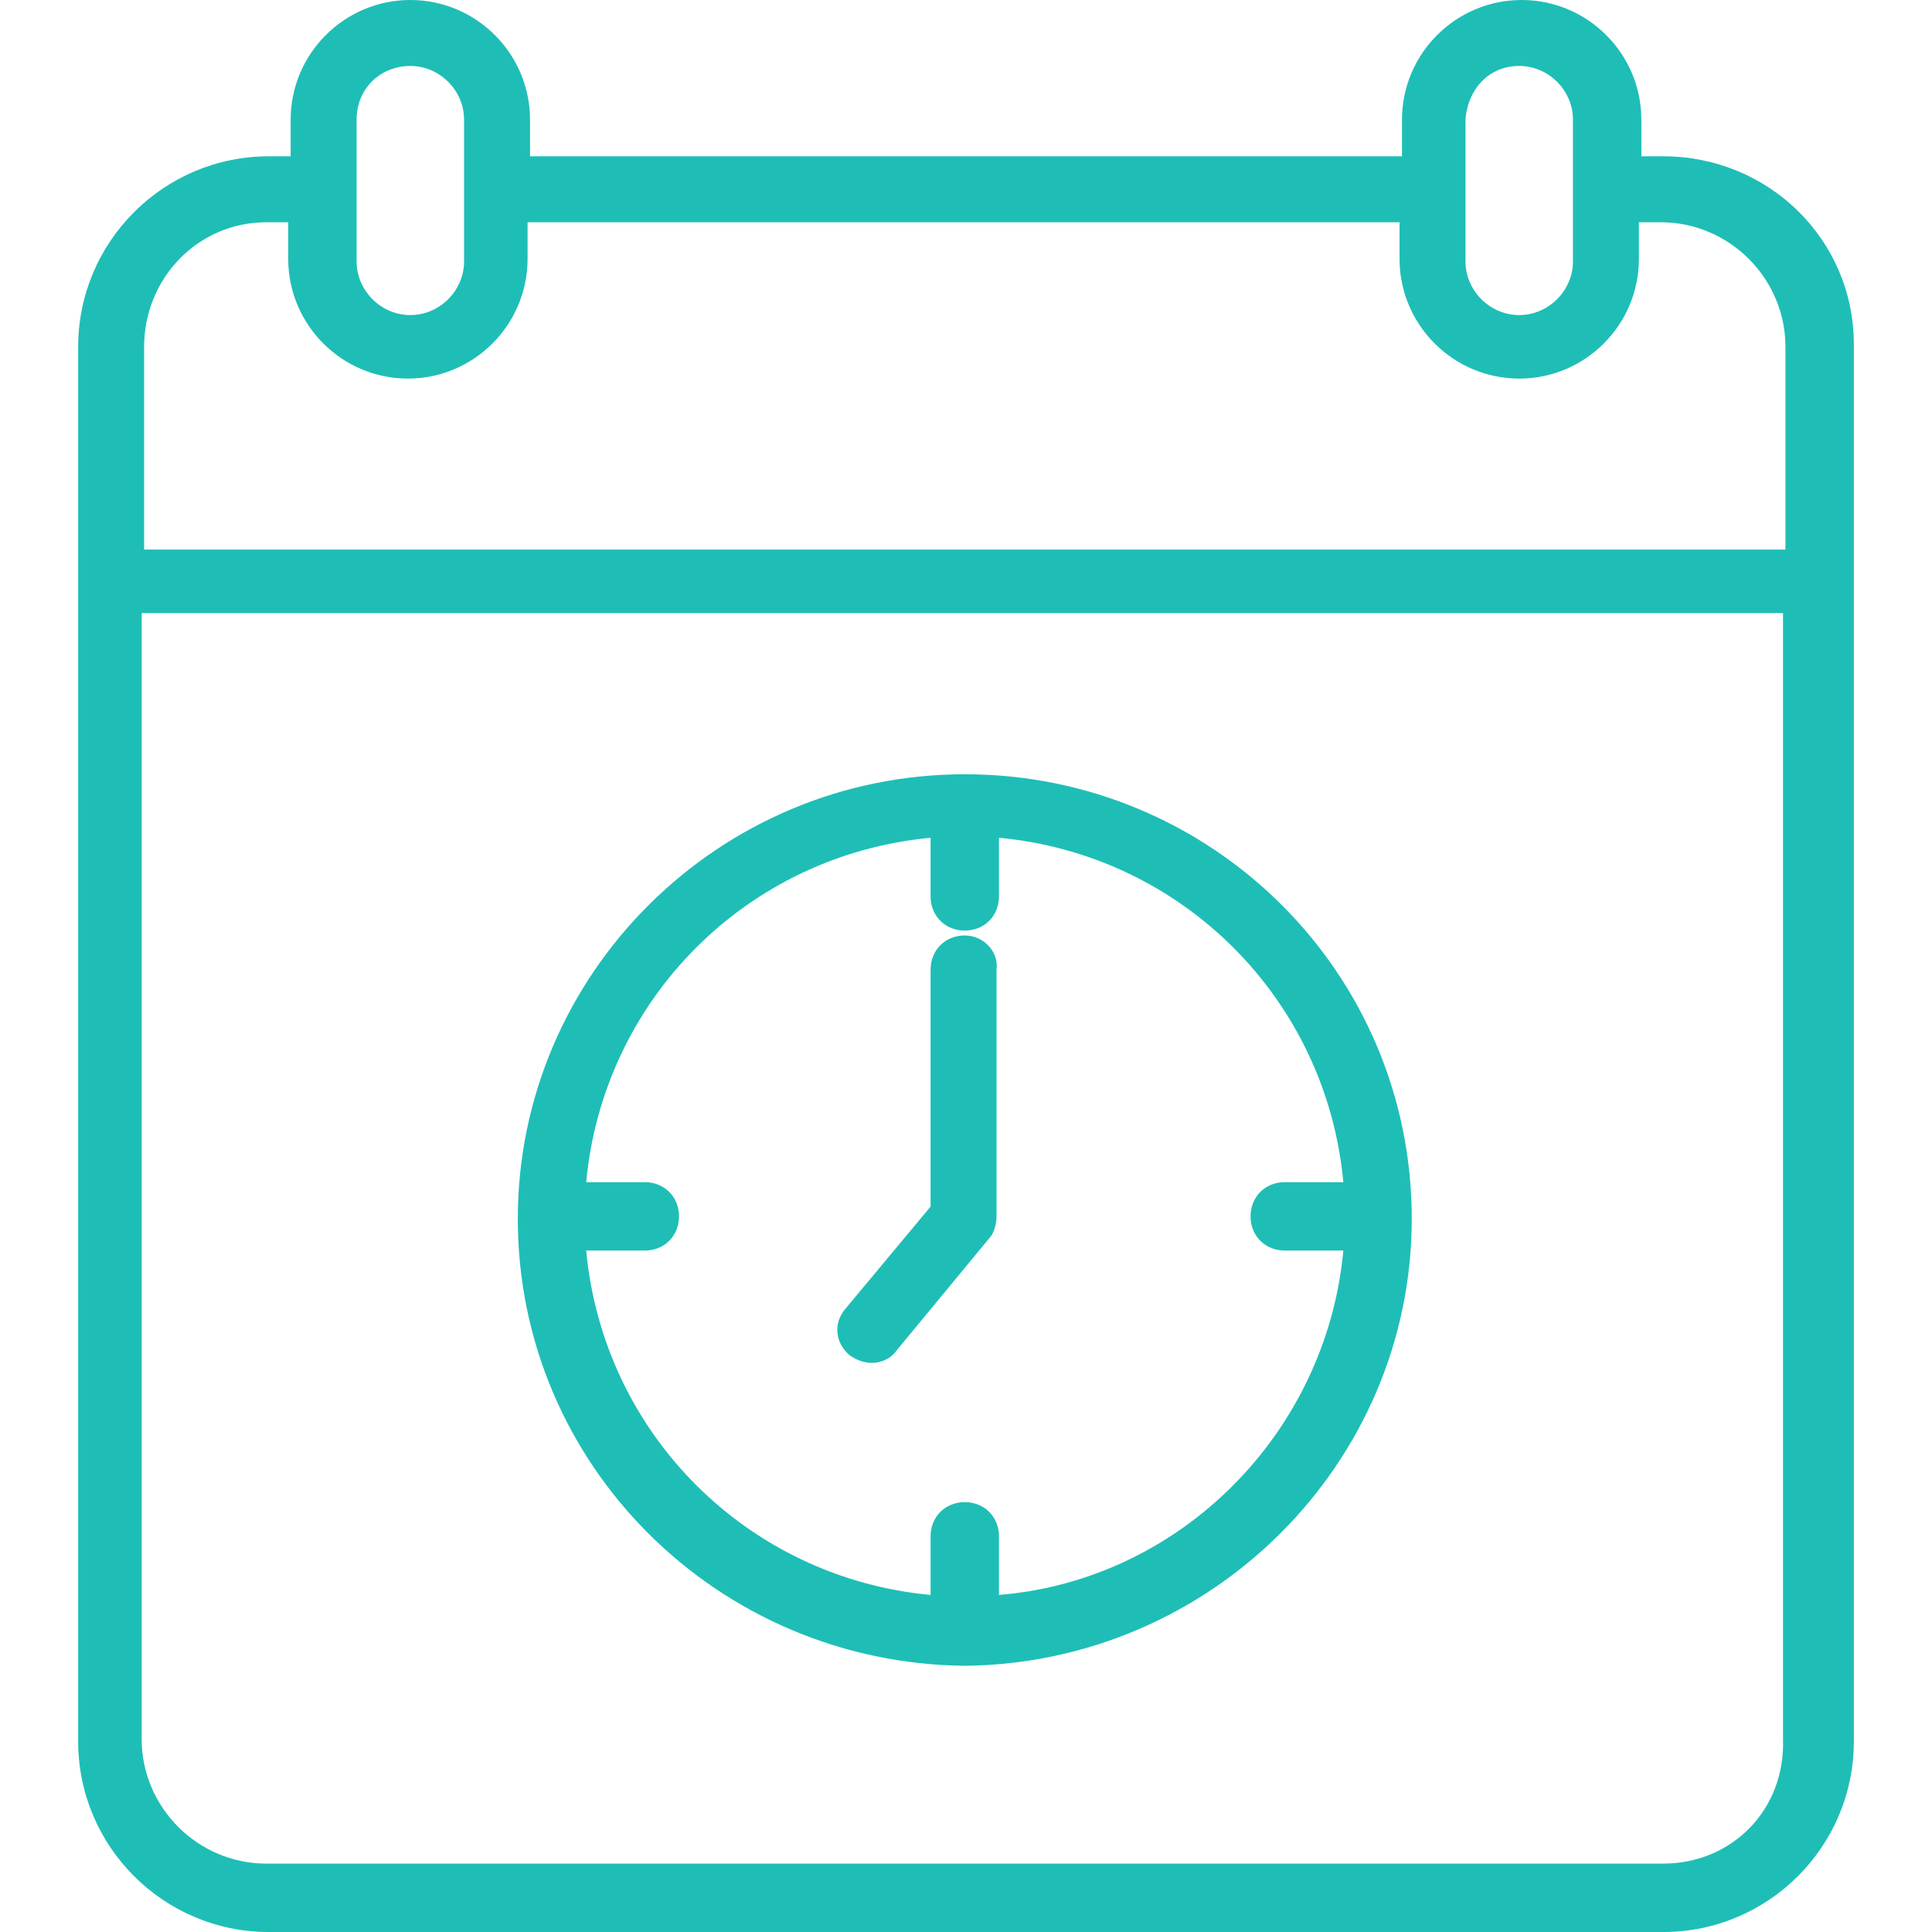 <?xml version="1.0" encoding="iso-8859-1"?>
<!-- Generator: Adobe Illustrator 19.0.0, SVG Export Plug-In . SVG Version: 6.00 Build 0)  -->
<svg xmlns="http://www.w3.org/2000/svg" xmlns:xlink="http://www.w3.org/1999/xlink" version="1.1" id="Capa_1" x="0px" y="0px" viewBox="0 0 316.4 316.4" style="enable-background:new 0 0 316.4 316.4;" xml:space="preserve" width="512px" height="512px">
<g>
	<g>
		<path d="M158,126.8c-40.4,0-73.2,32.8-73.2,72.8c0,40.4,32.8,72.8,73.2,73.2c40.4-0.4,73.2-33.2,73.2-73.2    C231.2,159.2,198.4,126.8,158,126.8z M163.6,261.2v-9.6c0-3.2-2.4-5.6-5.6-5.6s-5.6,2.4-5.6,5.6v9.6c-30-2.8-53.6-26.4-56.4-56.4    h9.6c3.2,0,5.6-2.4,5.6-5.6s-2.4-5.6-5.6-5.6H96c2.8-30,26.4-53.6,56.4-56.4v9.6c0,3.2,2.4,5.6,5.6,5.6s5.6-2.4,5.6-5.6v-9.6    c30,2.8,53.6,26.4,56.4,56.4h-9.6c-3.2,0-5.6,2.4-5.6,5.6s2.4,5.6,5.6,5.6h9.6C217.2,234.8,193.2,258.8,163.6,261.2z" fill="#1EBEB6"/>
	</g>
</g>
<g>
	<g>
		<path d="M158,153.2c-3.2,0-5.6,2.4-5.6,5.6v38.8l-14,16.8c-2,2.4-1.6,5.6,0.8,7.6c1.2,0.8,2.4,1.2,3.6,1.2c1.6,0,3.2-0.8,4-2    l15.2-18.4c0.8-0.8,1.2-2.4,1.2-3.6v-40.4C163.6,156,161.2,153.2,158,153.2z" fill="#1EBEB6"/>
	</g>
</g>
<g>
	<g>
		<path d="M272.4,25.6h-3.6v-6C268.8,8.8,260,0,249.2,0s-19.6,8.8-19.6,19.6v6H86.8v-6C86.8,8.8,78,0,67.2,0S47.6,8.8,47.6,19.6v6    H44c-17.2,0-31.2,14-31.2,31.2v228.4c0,17.2,14,31.2,31.2,31.2h228.4c17.2,0,31.2-14,31.2-31.2V56.4    C303.6,39.2,289.6,25.6,272.4,25.6z M240,31.2V19.6c0.4-5.2,4-8.8,8.8-8.8s8.8,4,8.8,8.8v23.2c0,4.8-4,8.8-8.8,8.8s-8.8-4-8.8-8.8    V31.2z M58.4,31.2V19.6c0-5.2,4-8.8,8.8-8.8s8.8,4,8.8,8.8v23.2c0,4.8-4,8.8-8.8,8.8s-8.8-4-8.8-8.8V31.2z M292,284.8    c0.4,11.6-8.4,20.4-19.6,20.4H43.6c-11.2,0-20.4-9.2-20.4-20.4V100.4H292V284.8z M292.4,90H23.6V56.8c0-11.2,8.8-20.4,20-20.4h3.6    v6C47.2,53.2,56,62,66.8,62c10.8,0,19.6-8.8,19.6-19.6v-6h142.8v6c0,10.8,8.8,19.6,19.6,19.6c10.8,0,19.6-8.8,19.6-19.6v-6h3.6    c11.2,0,20.4,9.2,20.4,20.4V90z" fill="#1EBEB6"/>
	</g>
</g>
<g>
</g>
<g>
</g>
<g>
</g>
<g>
</g>
<g>
</g>
<g>
</g>
<g>
</g>
<g>
</g>
<g>
</g>
<g>
</g>
<g>
</g>
<g>
</g>
<g>
</g>
<g>
</g>
<g>
</g>
</svg>
